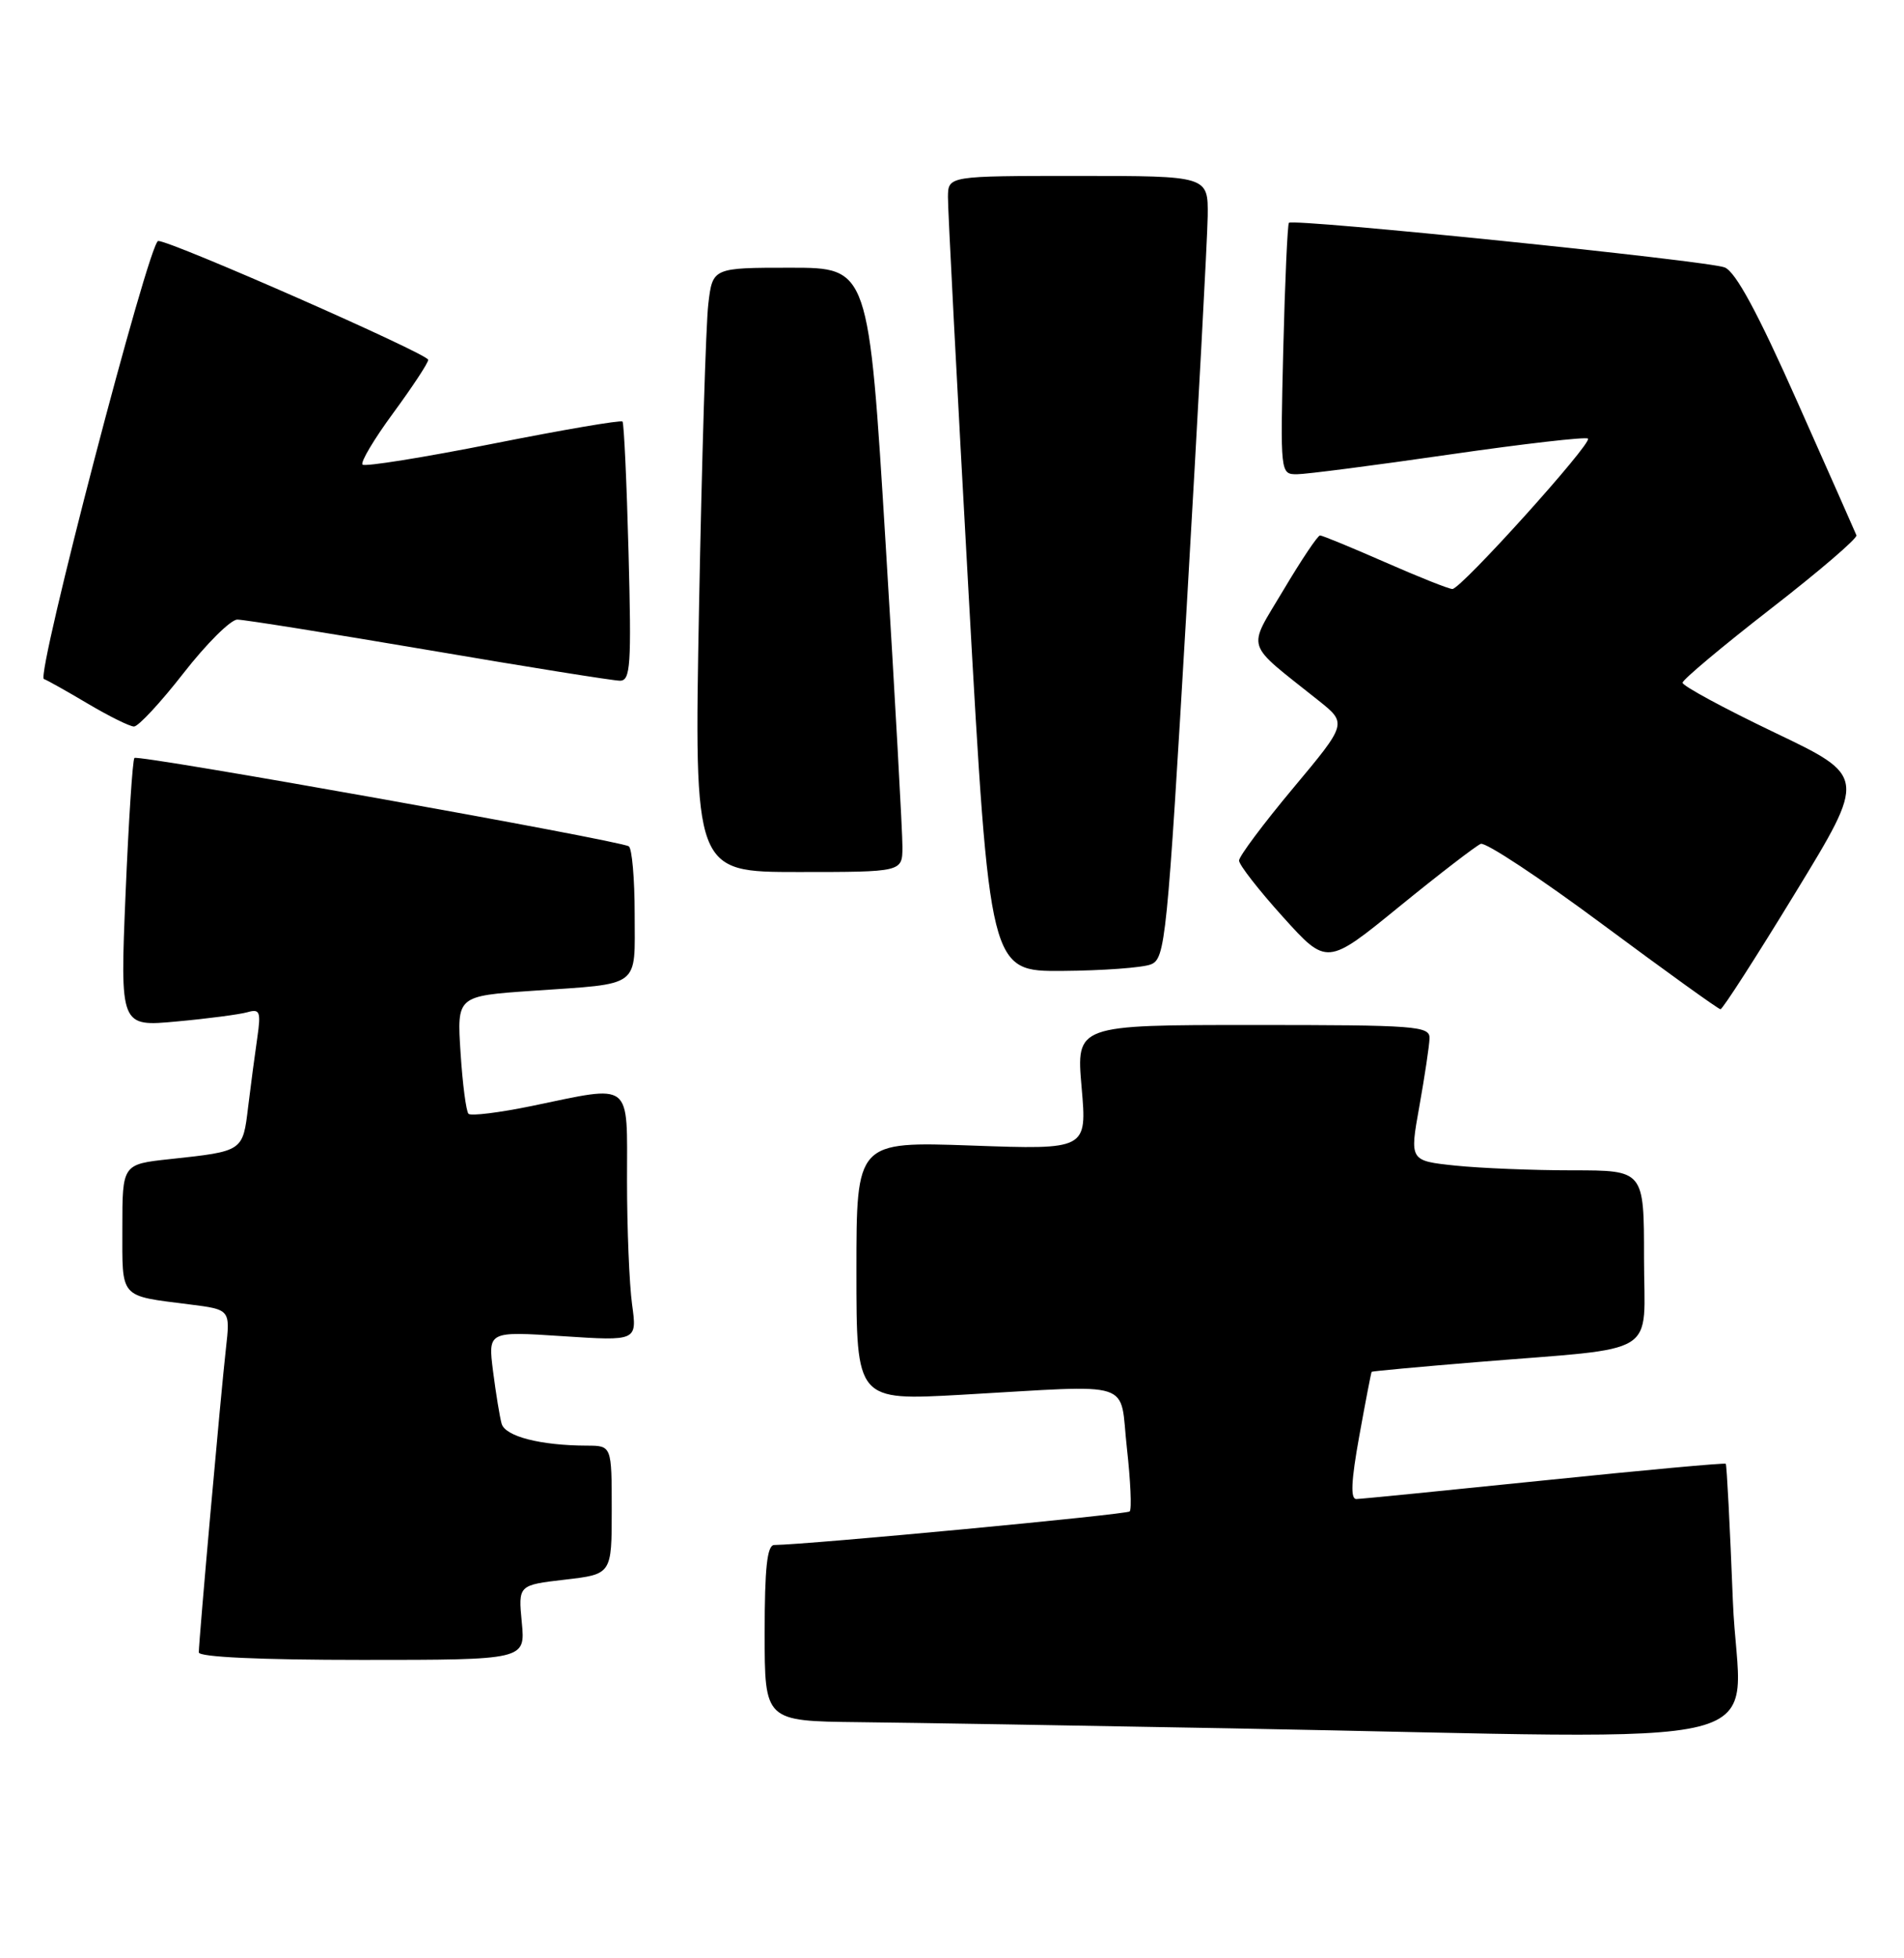 <?xml version="1.0" encoding="UTF-8" standalone="no"?>
<!DOCTYPE svg PUBLIC "-//W3C//DTD SVG 1.1//EN" "http://www.w3.org/Graphics/SVG/1.1/DTD/svg11.dtd" >
<svg xmlns="http://www.w3.org/2000/svg" xmlns:xlink="http://www.w3.org/1999/xlink" version="1.1" viewBox="0 0 249 256">
 <g >
 <path fill="currentColor"
d=" M 226.62 209.30 C 226.24 199.56 225.82 191.49 225.69 191.36 C 225.56 191.22 214.89 192.20 201.98 193.53 C 189.06 194.86 178.00 195.96 177.38 195.97 C 176.59 195.99 176.70 193.60 177.76 187.75 C 178.58 183.21 179.31 179.43 179.38 179.34 C 179.45 179.26 185.57 178.69 193.00 178.08 C 217.48 176.07 215.00 177.61 215.00 164.44 C 215.00 153.00 215.00 153.00 205.65 153.00 C 200.50 153.00 193.60 152.72 190.32 152.38 C 184.34 151.75 184.34 151.75 185.62 144.63 C 186.32 140.71 186.92 136.71 186.95 135.75 C 187.00 134.13 185.25 134.00 163.87 134.00 C 140.74 134.00 140.74 134.00 141.45 142.15 C 142.16 150.30 142.16 150.30 127.08 149.76 C 112.00 149.23 112.00 149.23 112.00 166.17 C 112.00 183.11 112.00 183.11 125.75 182.34 C 148.83 181.04 146.36 180.25 147.37 189.29 C 147.85 193.58 148.02 197.31 147.74 197.59 C 147.34 198.00 105.83 201.92 101.25 201.98 C 100.32 202.00 100.00 204.98 100.00 213.50 C 100.00 225.00 100.00 225.00 112.25 225.14 C 118.99 225.21 140.93 225.58 161.00 225.95 C 235.87 227.32 227.41 229.47 226.62 209.30 Z  M 68.24 212.11 C 67.77 207.22 67.77 207.22 73.88 206.51 C 80.00 205.80 80.00 205.80 80.00 197.40 C 80.00 189.00 80.00 189.00 76.75 188.99 C 70.67 188.97 66.06 187.78 65.60 186.12 C 65.35 185.23 64.85 182.15 64.48 179.27 C 63.82 174.04 63.82 174.04 73.57 174.68 C 83.32 175.32 83.32 175.32 82.66 170.52 C 82.30 167.88 82.00 160.61 82.00 154.36 C 82.00 141.15 82.87 141.83 69.53 144.59 C 65.30 145.46 61.59 145.92 61.27 145.61 C 60.96 145.29 60.49 141.70 60.23 137.62 C 59.75 130.21 59.75 130.21 69.63 129.53 C 83.98 128.54 83.00 129.27 83.00 119.49 C 83.00 114.89 82.65 110.90 82.23 110.64 C 80.96 109.86 18.05 98.61 17.58 99.09 C 17.34 99.33 16.82 107.34 16.42 116.88 C 15.70 134.23 15.70 134.23 23.10 133.54 C 27.17 133.17 31.33 132.62 32.35 132.33 C 33.99 131.86 34.14 132.25 33.65 135.65 C 33.34 137.77 32.80 141.84 32.45 144.71 C 31.75 150.54 31.81 150.50 22.25 151.53 C 16.00 152.20 16.00 152.20 16.00 160.53 C 16.00 169.88 15.53 169.35 24.81 170.53 C 30.12 171.20 30.12 171.20 29.54 176.35 C 28.89 182.07 26.00 214.47 26.00 216.02 C 26.00 216.63 34.02 217.00 47.35 217.00 C 68.71 217.00 68.71 217.00 68.24 212.11 Z  M 234.79 116.72 C 244.08 101.50 244.08 101.50 232.04 95.75 C 225.42 92.58 220.02 89.66 220.04 89.25 C 220.07 88.84 225.26 84.49 231.57 79.59 C 237.89 74.69 242.93 70.37 242.78 69.98 C 242.63 69.60 239.15 61.74 235.05 52.53 C 229.87 40.87 226.98 35.53 225.55 34.96 C 223.31 34.08 169.12 28.53 168.56 29.13 C 168.38 29.33 168.04 36.81 167.82 45.75 C 167.43 61.89 167.44 62.00 169.60 62.00 C 170.80 62.00 179.75 60.84 189.49 59.43 C 199.23 58.02 207.41 57.08 207.67 57.34 C 208.27 57.93 191.07 77.00 189.94 77.00 C 189.47 77.00 185.51 75.42 181.14 73.50 C 176.76 71.58 172.93 70.00 172.63 70.00 C 172.33 70.00 170.18 73.21 167.85 77.13 C 163.08 85.16 162.64 83.77 172.38 91.54 C 176.19 94.57 176.19 94.57 169.11 103.04 C 165.22 107.69 162.04 111.95 162.04 112.50 C 162.03 113.05 164.62 116.37 167.78 119.87 C 173.53 126.24 173.53 126.24 183.01 118.51 C 188.23 114.26 193.02 110.58 193.65 110.32 C 194.28 110.07 201.48 114.83 209.65 120.90 C 217.82 126.96 224.72 131.93 225.00 131.94 C 225.28 131.94 229.68 125.10 234.79 116.72 Z  M 150.50 126.08 C 152.40 125.34 152.63 123.08 155.19 79.40 C 156.66 54.15 157.90 31.14 157.94 28.25 C 158.00 23.00 158.00 23.00 141.00 23.00 C 124.00 23.00 124.00 23.00 123.97 25.75 C 123.95 27.26 125.17 50.66 126.68 77.75 C 129.43 127.00 129.43 127.00 138.96 126.93 C 144.21 126.89 149.40 126.51 150.50 126.08 Z  M 118.02 110.75 C 118.03 108.96 117.05 91.19 115.83 71.25 C 113.61 35.00 113.61 35.00 103.40 35.00 C 93.19 35.00 93.19 35.00 92.63 39.75 C 92.32 42.36 91.78 60.14 91.42 79.25 C 90.77 114.00 90.77 114.00 104.38 114.00 C 118.00 114.00 118.00 114.00 118.02 110.75 Z  M 24.00 88.00 C 27.00 84.15 30.17 81.00 31.04 81.00 C 31.91 81.00 43.17 82.80 56.06 84.99 C 68.95 87.19 80.21 88.99 81.07 88.99 C 82.46 89.00 82.59 87.00 82.20 72.25 C 81.96 63.04 81.60 55.32 81.41 55.11 C 81.21 54.89 73.60 56.19 64.50 58.00 C 55.40 59.81 47.70 61.04 47.41 60.74 C 47.11 60.44 48.92 57.40 51.43 53.99 C 53.94 50.57 56.00 47.45 56.00 47.04 C 56.00 46.27 22.43 31.50 20.69 31.50 C 19.50 31.50 4.66 88.38 5.74 88.77 C 6.16 88.91 8.75 90.37 11.50 92.00 C 14.25 93.63 16.96 94.97 17.52 94.98 C 18.08 94.99 21.00 91.85 24.00 88.00 Z "/>
</g>
</svg>